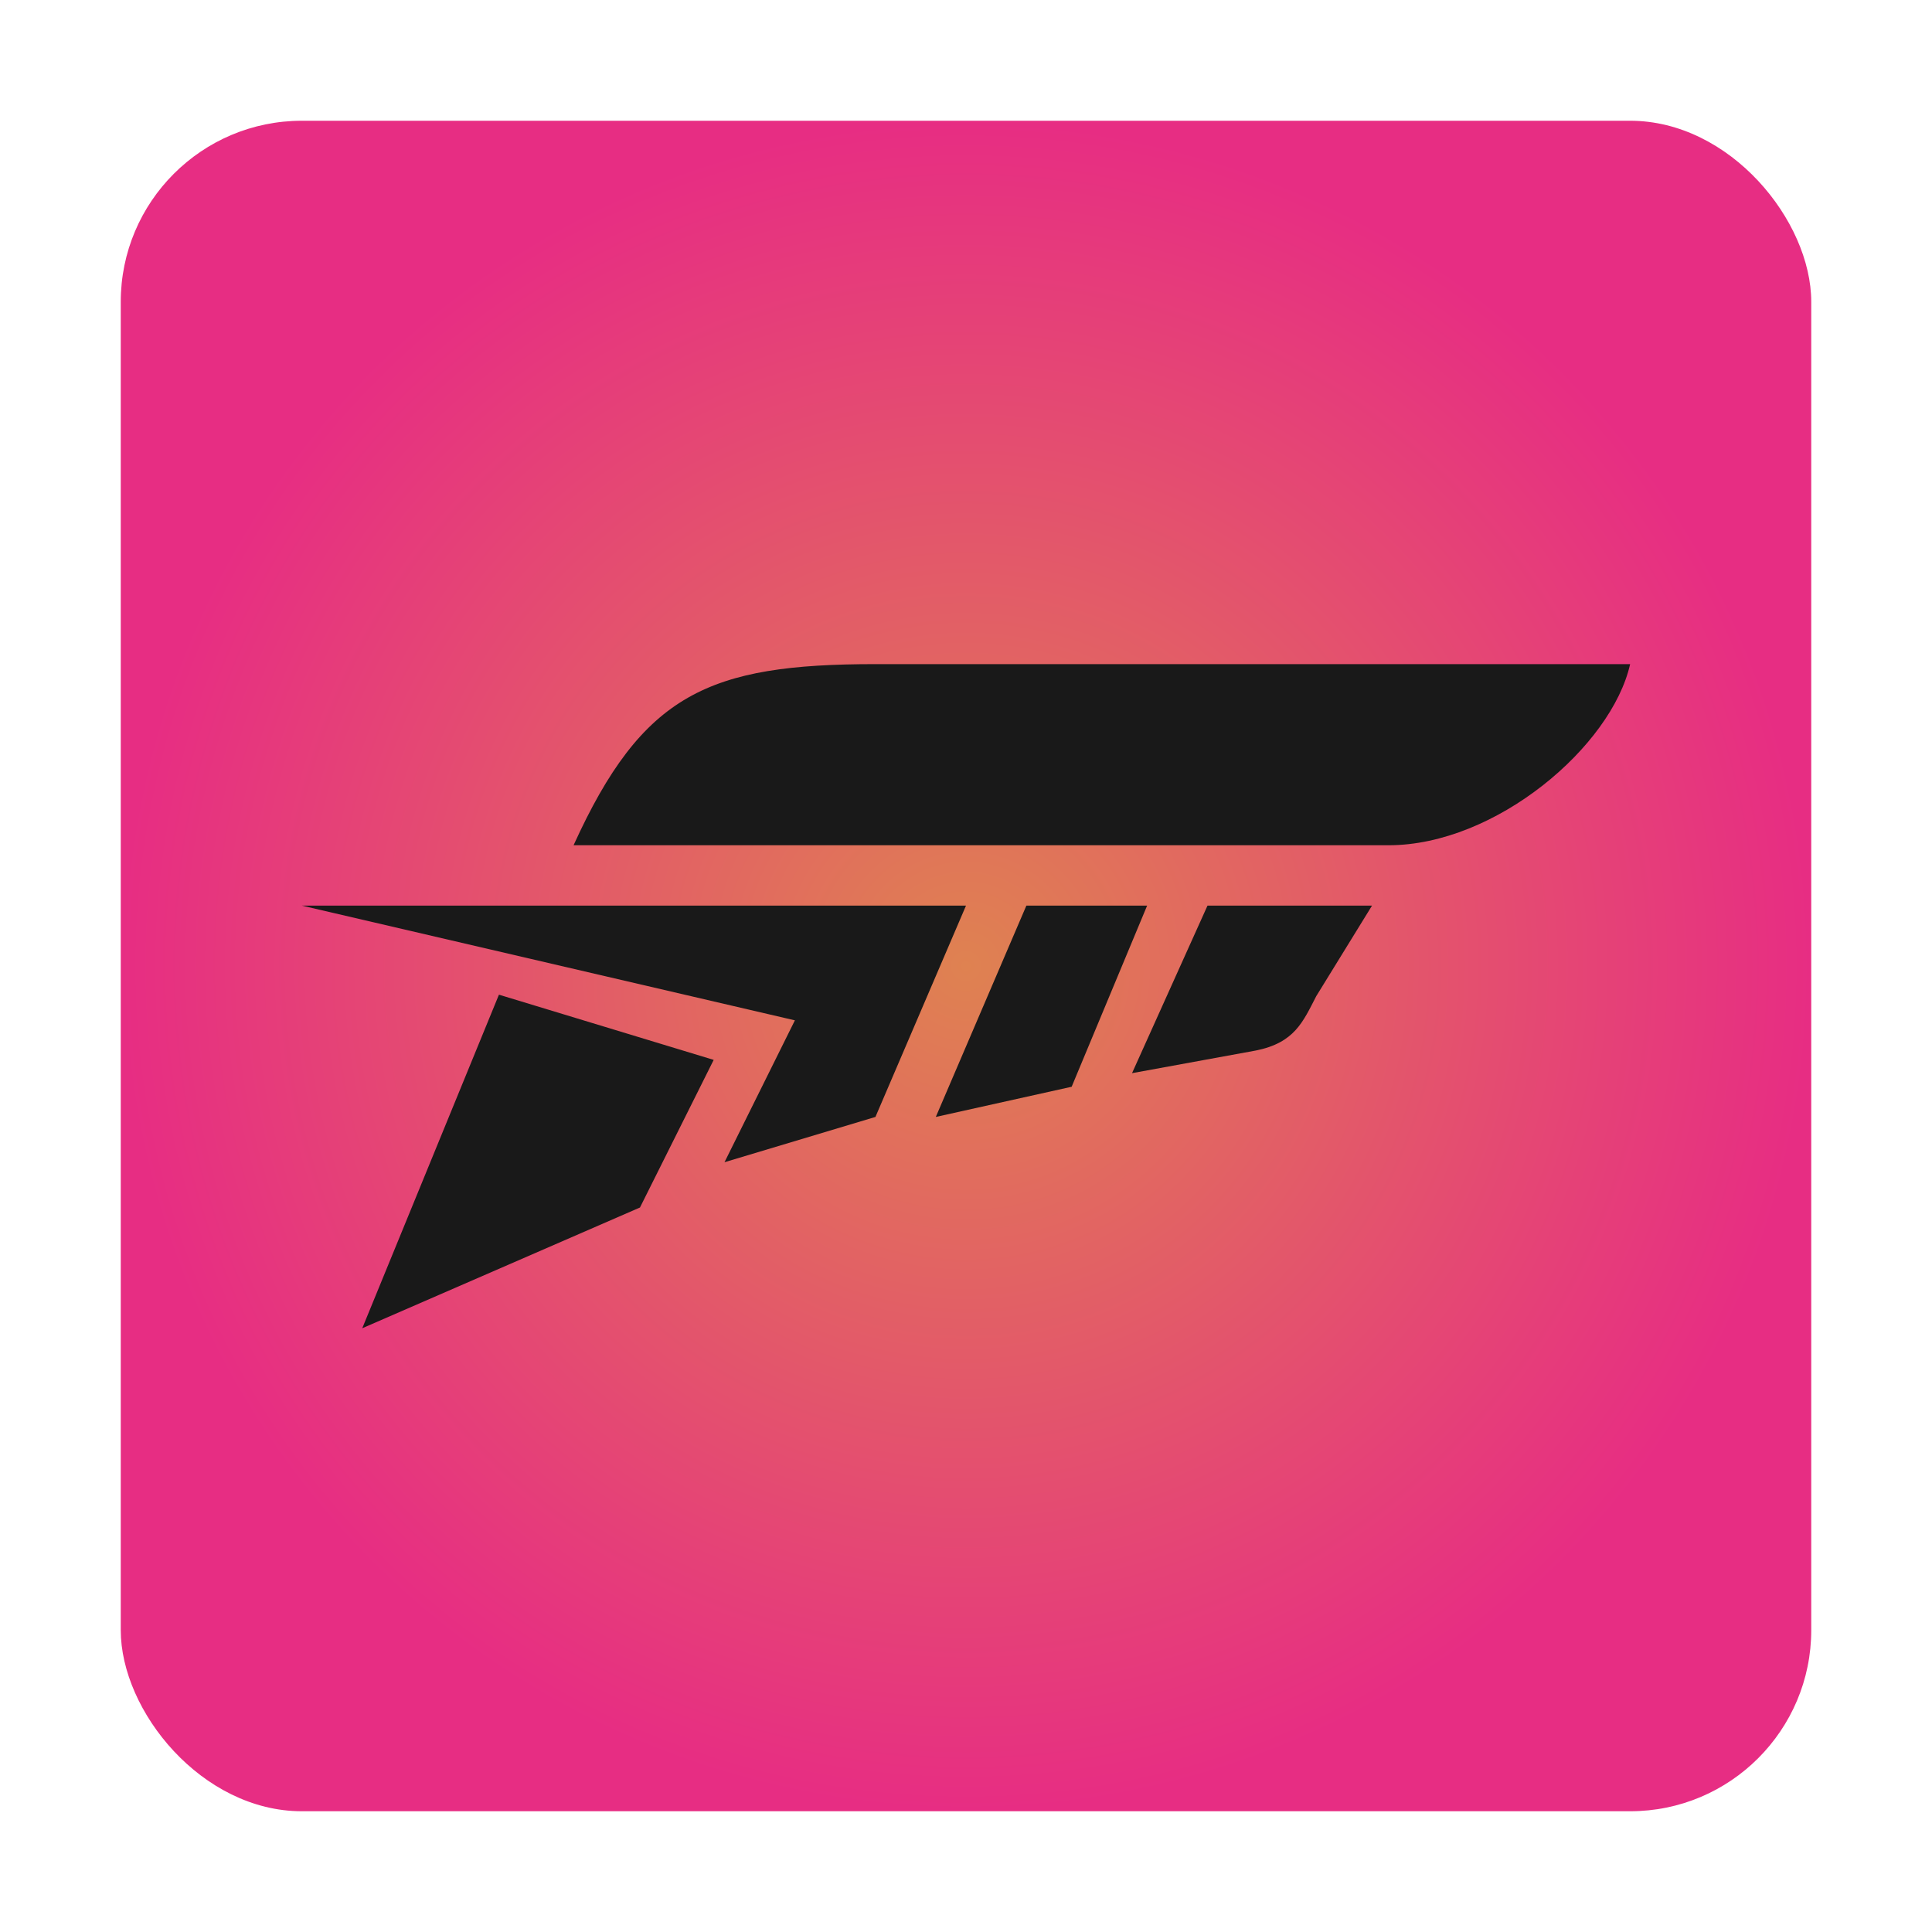 <?xml version="1.0" encoding="UTF-8" standalone="no"?>
<!-- Created with Inkscape (http://www.inkscape.org/) -->

<svg
   width="32"
   height="32"
   viewBox="0 0 32 32"
   version="1.1"
   id="svg5"
   inkscape:version="1.3.2 (091e20ef0f, 2023-11-25, custom)"
   sodipodi:docname="forza-horizon-5.svg"
   xmlns:inkscape="http://www.inkscape.org/namespaces/inkscape"
   xmlns:sodipodi="http://sodipodi.sourceforge.net/DTD/sodipodi-0.dtd"
   xmlns:xlink="http://www.w3.org/1999/xlink"
   xmlns="http://www.w3.org/2000/svg"
   xmlns:svg="http://www.w3.org/2000/svg">
  <sodipodi:namedview
     id="namedview7"
     pagecolor="#ffffff"
     bordercolor="#000000"
     borderopacity="0.25"
     inkscape:showpageshadow="2"
     inkscape:pageopacity="0.0"
     inkscape:pagecheckerboard="0"
     inkscape:deskcolor="#d1d1d1"
     inkscape:document-units="px"
     showgrid="false"
     inkscape:zoom="25.0625"
     inkscape:cx="16"
     inkscape:cy="16"
     inkscape:window-width="1920"
     inkscape:window-height="1012"
     inkscape:window-x="0"
     inkscape:window-y="0"
     inkscape:window-maximized="1"
     inkscape:current-layer="svg5"
     showguides="true" />
  <defs
     id="defs2">
    <radialGradient
       inkscape:collect="always"
       xlink:href="#linearGradient2869"
       id="radialGradient2"
       cx="11"
       cy="11"
       fx="11"
       fy="11"
       r="10"
       gradientUnits="userSpaceOnUse"
       gradientTransform="matrix(1.4,0,0,1.4,0.6,0.6)" />
    <linearGradient
       inkscape:collect="always"
       id="linearGradient2869">
      <stop
         style="stop-color:#df8251;stop-opacity:1;"
         offset="0"
         id="stop2865" />
      <stop
         style="stop-color:#e72d83;stop-opacity:1;"
         offset="1"
         id="stop2867" />
    </linearGradient>
  </defs>
  <rect
     style="fill:url(#radialGradient2);stroke-width:1.4"
     id="rect1"
     width="28"
     height="28"
     x="2"
     y="2"
     ry="3" />
  <path
     id="rect288"
     style="fill:#191919;stroke-width:1;stroke-linecap:round;stroke-linejoin:round;fill-opacity:1"
     d="m 14.5,11 c -2.761,0 -3.857,0.486 -5,3 H 23 c 1.77,0 3.692,-1.633 4,-3 z M 5,15 13.166,16.9 12,19.25 14.5,18.5 16,15 Z M 17,15 15.5,18.5 17.75,18 19,15 Z m 3,0 -1.25,2.775 2.051,-0.375 c 0.644,-0.129 0.782,-0.479 1,-0.9 L 22.725,15 Z M 8.264,16.475 6,22 l 4.6,-2 1.221,-2.445 z"
     sodipodi:nodetypes="scscscccccccccccccccccccccc" />
</svg>
